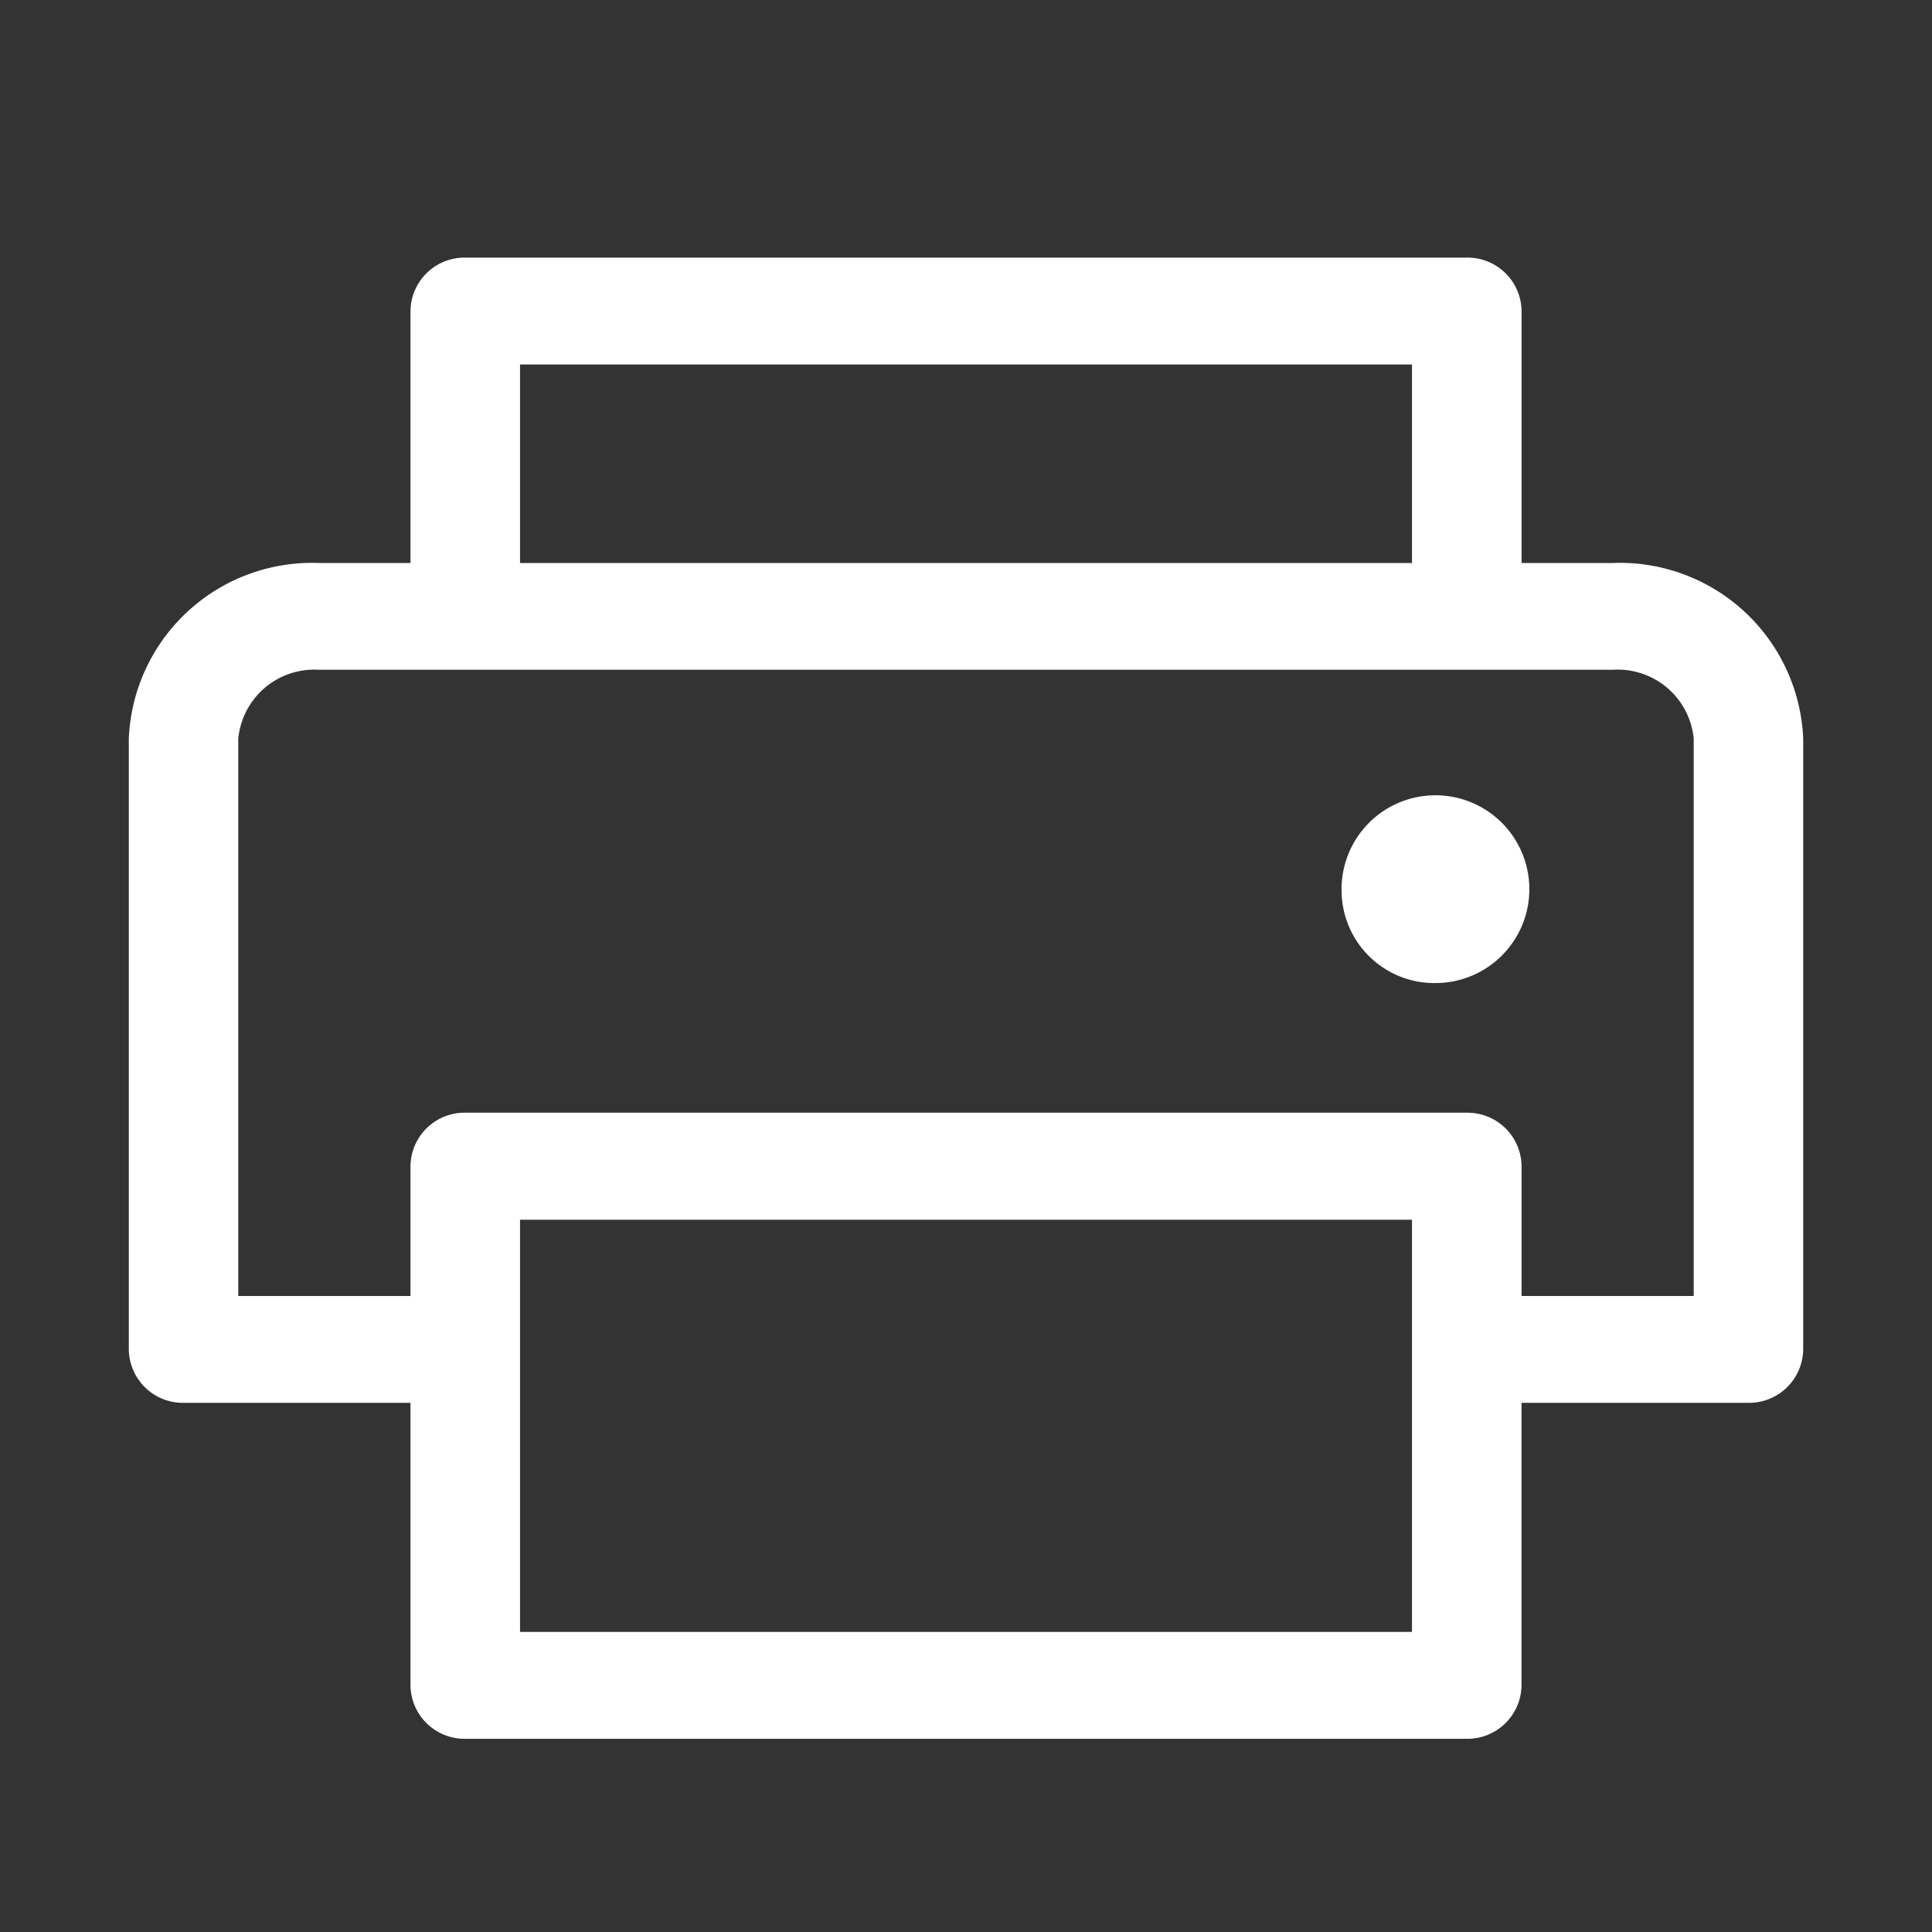 <svg xmlns="http://www.w3.org/2000/svg" width="30" height="30" viewBox="0 0 30 30">
  <rect x="0" y="0" width="30" height="30" fill="#333333" stroke="none"/>
  <g id="print--white--30" transform="translate(-155 -1050)">
    <rect id="Rectangle_23299" data-name="Rectangle 23299" width="30" height="30" transform="translate(155 1050)" fill="none"/>
    <path id="Union_56" data-name="Union 56" d="M5.224,23a.84.84,0,0,1-.85-.83V17.783H.85a.84.84,0,0,1-.85-.83V7.469A2.849,2.849,0,0,1,2.952,4.742H4.374V.83A.84.84,0,0,1,5.224,0H20.776a.84.84,0,0,1,.851.83V4.742h1.422A2.849,2.849,0,0,1,26,7.469v9.484a.84.84,0,0,1-.85.83H21.626V22.17a.84.84,0,0,1-.851.83Zm.85-1.66H19.925v-6.4H6.075v6.4ZM24.3,16.124V7.469A1.186,1.186,0,0,0,23.048,6.4H2.952A1.186,1.186,0,0,0,1.7,7.469v8.655H4.374V14.108a.84.84,0,0,1,.85-.83H20.776a.84.84,0,0,1,.851.83v2.016ZM19.925,4.742V1.66H6.075V4.742Zm-1.093,5.1a1.458,1.458,0,1,1,1.458,1.423A1.441,1.441,0,0,1,18.832,9.84Z" transform="translate(157 1054)" fill="#fff"/>
  </g>
</svg>
